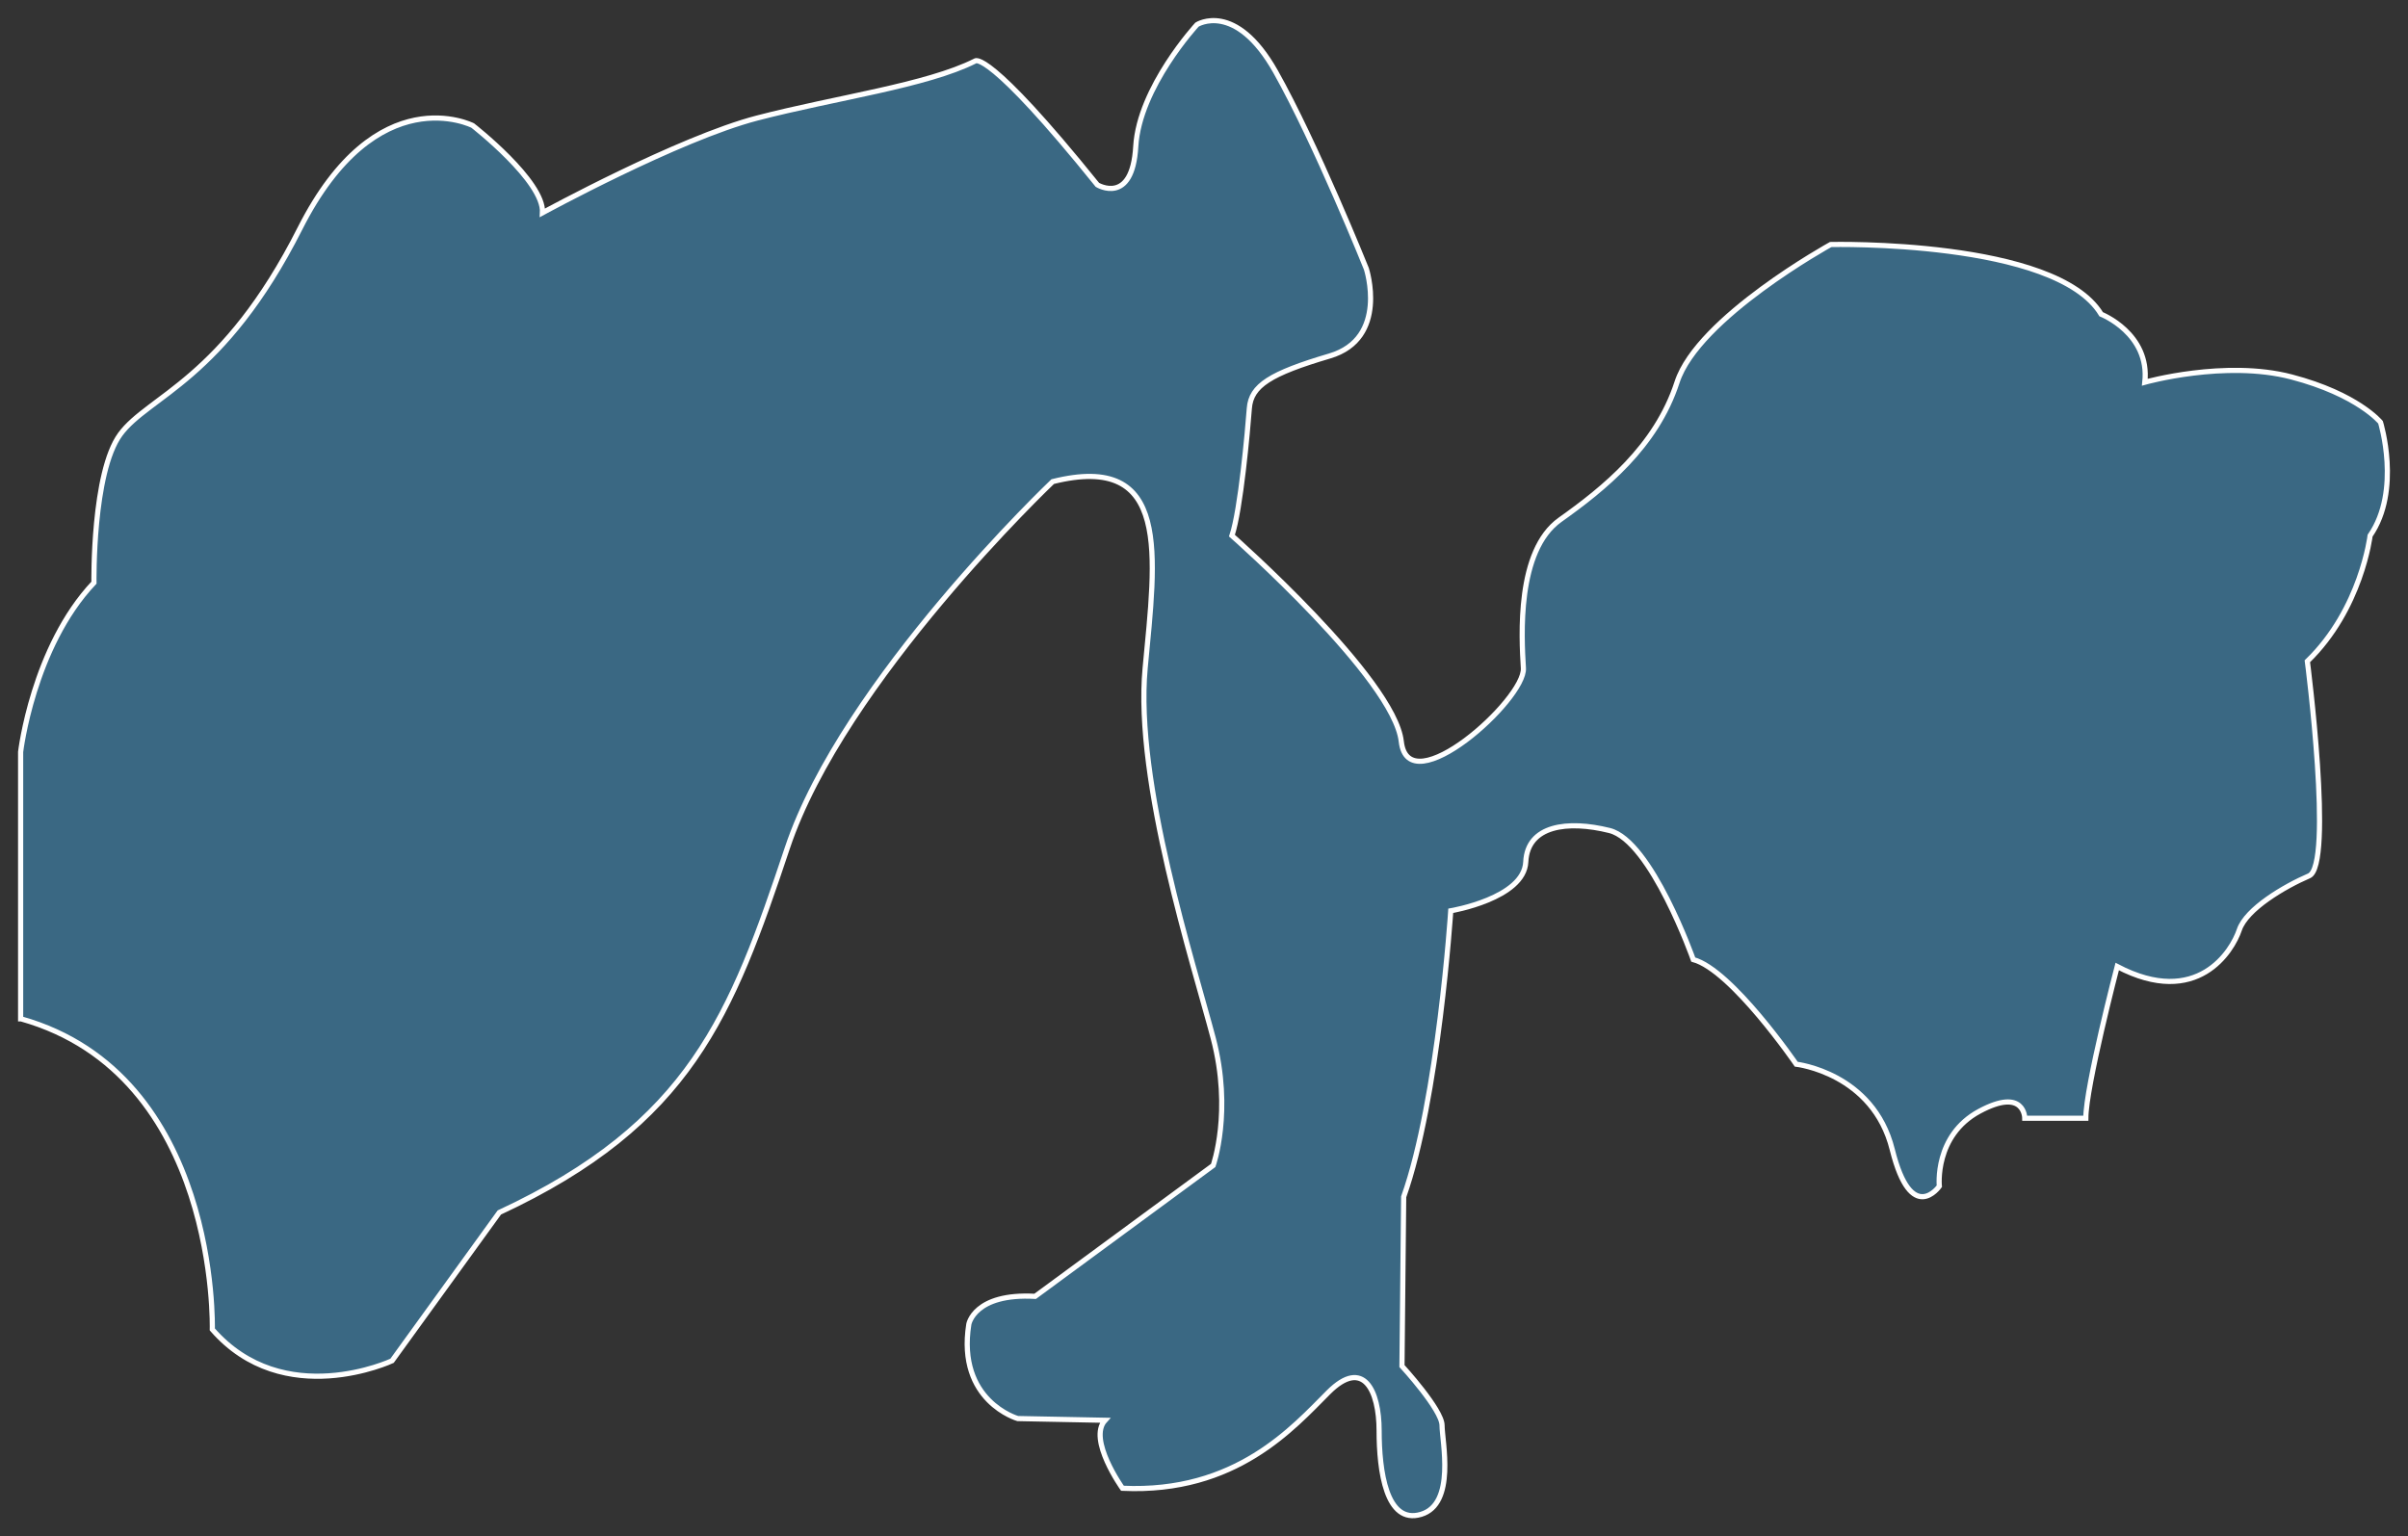 <svg width="467" height="298" viewBox="0 0 467 298" fill="none" xmlns="http://www.w3.org/2000/svg">
<rect x="0" y="0" width="467" height="298" fill="#333333" stroke="none"/>
<mask id="path-1-outside-1_0_7046" maskUnits="userSpaceOnUse" x="0" y="0" width="467" height="298" fill="black">
<rect fill="white" width="467" height="298"/>
<path d="M4 197.634V145.857C4 145.857 6.381 125.557 18.221 113.026C18.221 113.026 17.891 91.7 23.315 84.261C28.739 76.822 43.291 73.78 58.174 44.321C73.057 14.862 91.677 24.351 91.677 24.351C91.677 24.351 105.568 35.163 105.204 41.279C105.204 41.279 131.597 26.864 146.844 22.896C162.09 18.929 179.685 16.581 189.144 11.82C189.144 11.82 191.526 9.44 212.825 35.857C212.825 35.857 219.605 39.924 220.266 28.418C220.928 16.912 232.14 4.778 232.14 4.778C232.14 4.778 239.581 0.05 247.387 13.903C255.192 27.757 264.982 52.124 264.982 52.124C264.982 52.124 269.38 65.647 257.871 69.052C246.361 72.458 242.624 74.805 242.293 79.203C241.963 83.6 240.606 98.842 238.92 103.9C238.92 103.9 270.406 131.64 271.762 143.84C273.118 156.041 295.806 135.707 295.442 129.623C295.078 123.54 294.086 106.843 302.553 100.826C311.02 94.808 321.173 86.675 325.241 74.144C329.309 61.613 355.04 47.429 355.04 47.429C355.04 47.429 398.697 46.404 407.494 60.952C407.494 60.952 416.986 64.688 415.961 74.144C415.961 74.144 431.539 69.747 444.404 73.119C457.27 76.491 461.669 81.914 461.669 81.914C461.669 81.914 465.737 95.106 459.651 103.9C459.651 103.9 457.964 118.117 447.48 128.268C447.48 128.268 452.573 167.844 447.811 169.894C443.048 171.944 435.64 176.308 434.284 180.375C432.928 184.442 426.148 195.617 410.603 187.483C410.603 187.483 404.518 210.826 404.518 216.909H392.678C392.678 216.909 392.678 210.826 383.88 215.554C375.083 220.282 376.108 230.101 376.108 230.101C376.108 230.101 370.684 237.871 366.98 222.993C363.275 208.115 348.359 206.428 348.359 206.428C348.359 206.428 335.825 188.145 328.383 186.128C328.383 186.128 320.247 163.116 312.144 161.099C304.041 159.082 296.236 160.074 295.905 167.183C295.574 174.291 281.353 176.672 281.353 176.672C281.353 176.672 278.972 213.206 272.225 232.151L271.894 264.983C271.894 264.983 279.666 273.447 279.666 276.488C279.666 279.53 282.378 291.73 275.598 293.747C268.818 295.764 267.462 285.283 267.462 277.513C267.462 269.744 264.419 263.296 257.639 270.074C250.859 276.852 239.714 289.714 217.687 288.689C217.687 288.689 210.907 279.2 214.313 275.497L197.38 275.166C197.38 275.166 185.539 271.794 187.888 256.882C187.888 256.882 188.913 250.799 200.753 251.46L235.282 226.068C235.282 226.068 239.019 215.587 235.282 201.37C231.544 187.153 220.035 151.643 222.085 129.623C224.136 107.604 227.179 87.667 204.16 93.419C204.16 93.419 163.546 132.004 152.698 164.472C141.85 196.939 133.912 217.934 96.837 235.193L76.034 263.958C76.034 263.958 55.032 273.777 41.174 257.874C41.174 257.874 42.53 208.478 4.099 197.634H4Z"/>
</mask>
<path d="M4 197.634V145.857C4 145.857 6.381 125.557 18.221 113.026C18.221 113.026 17.891 91.7 23.315 84.261C28.739 76.822 43.291 73.78 58.174 44.321C73.057 14.862 91.677 24.351 91.677 24.351C91.677 24.351 105.568 35.163 105.204 41.279C105.204 41.279 131.597 26.864 146.844 22.896C162.09 18.929 179.685 16.581 189.144 11.82C189.144 11.82 191.526 9.44 212.825 35.857C212.825 35.857 219.605 39.924 220.266 28.418C220.928 16.912 232.14 4.778 232.14 4.778C232.14 4.778 239.581 0.05 247.387 13.903C255.192 27.757 264.982 52.124 264.982 52.124C264.982 52.124 269.38 65.647 257.871 69.052C246.361 72.458 242.624 74.805 242.293 79.203C241.963 83.6 240.606 98.842 238.92 103.9C238.92 103.9 270.406 131.64 271.762 143.84C273.118 156.041 295.806 135.707 295.442 129.623C295.078 123.54 294.086 106.843 302.553 100.826C311.02 94.808 321.173 86.675 325.241 74.144C329.309 61.613 355.04 47.429 355.04 47.429C355.04 47.429 398.697 46.404 407.494 60.952C407.494 60.952 416.986 64.688 415.961 74.144C415.961 74.144 431.539 69.747 444.404 73.119C457.27 76.491 461.669 81.914 461.669 81.914C461.669 81.914 465.737 95.106 459.651 103.9C459.651 103.9 457.964 118.117 447.48 128.268C447.48 128.268 452.573 167.844 447.811 169.894C443.048 171.944 435.64 176.308 434.284 180.375C432.928 184.442 426.148 195.617 410.603 187.483C410.603 187.483 404.518 210.826 404.518 216.909H392.678C392.678 216.909 392.678 210.826 383.88 215.554C375.083 220.282 376.108 230.101 376.108 230.101C376.108 230.101 370.684 237.871 366.98 222.993C363.275 208.115 348.359 206.428 348.359 206.428C348.359 206.428 335.825 188.145 328.383 186.128C328.383 186.128 320.247 163.116 312.144 161.099C304.041 159.082 296.236 160.074 295.905 167.183C295.574 174.291 281.353 176.672 281.353 176.672C281.353 176.672 278.972 213.206 272.225 232.151L271.894 264.983C271.894 264.983 279.666 273.447 279.666 276.488C279.666 279.53 282.378 291.73 275.598 293.747C268.818 295.764 267.462 285.283 267.462 277.513C267.462 269.744 264.419 263.296 257.639 270.074C250.859 276.852 239.714 289.714 217.687 288.689C217.687 288.689 210.907 279.2 214.313 275.497L197.38 275.166C197.38 275.166 185.539 271.794 187.888 256.882C187.888 256.882 188.913 250.799 200.753 251.46L235.282 226.068C235.282 226.068 239.019 215.587 235.282 201.37C231.544 187.153 220.035 151.643 222.085 129.623C224.136 107.604 227.179 87.667 204.16 93.419C204.16 93.419 163.546 132.004 152.698 164.472C141.85 196.939 133.912 217.934 96.837 235.193L76.034 263.958C76.034 263.958 55.032 273.777 41.174 257.874C41.174 257.874 42.53 208.478 4.099 197.634H4Z" fill="#3A6883"/>
<path d="M4 197.634V145.857C4 145.857 6.381 125.557 18.221 113.026C18.221 113.026 17.891 91.7 23.315 84.261C28.739 76.822 43.291 73.78 58.174 44.321C73.057 14.862 91.677 24.351 91.677 24.351C91.677 24.351 105.568 35.163 105.204 41.279C105.204 41.279 131.597 26.864 146.844 22.896C162.09 18.929 179.685 16.581 189.144 11.82C189.144 11.82 191.526 9.44 212.825 35.857C212.825 35.857 219.605 39.924 220.266 28.418C220.928 16.912 232.14 4.778 232.14 4.778C232.14 4.778 239.581 0.05 247.387 13.903C255.192 27.757 264.982 52.124 264.982 52.124C264.982 52.124 269.38 65.647 257.871 69.052C246.361 72.458 242.624 74.805 242.293 79.203C241.963 83.6 240.606 98.842 238.92 103.9C238.92 103.9 270.406 131.64 271.762 143.84C273.118 156.041 295.806 135.707 295.442 129.623C295.078 123.54 294.086 106.843 302.553 100.826C311.02 94.808 321.173 86.675 325.241 74.144C329.309 61.613 355.04 47.429 355.04 47.429C355.04 47.429 398.697 46.404 407.494 60.952C407.494 60.952 416.986 64.688 415.961 74.144C415.961 74.144 431.539 69.747 444.404 73.119C457.27 76.491 461.669 81.914 461.669 81.914C461.669 81.914 465.737 95.106 459.651 103.9C459.651 103.9 457.964 118.117 447.48 128.268C447.48 128.268 452.573 167.844 447.811 169.894C443.048 171.944 435.64 176.308 434.284 180.375C432.928 184.442 426.148 195.617 410.603 187.483C410.603 187.483 404.518 210.826 404.518 216.909H392.678C392.678 216.909 392.678 210.826 383.88 215.554C375.083 220.282 376.108 230.101 376.108 230.101C376.108 230.101 370.684 237.871 366.98 222.993C363.275 208.115 348.359 206.428 348.359 206.428C348.359 206.428 335.825 188.145 328.383 186.128C328.383 186.128 320.247 163.116 312.144 161.099C304.041 159.082 296.236 160.074 295.905 167.183C295.574 174.291 281.353 176.672 281.353 176.672C281.353 176.672 278.972 213.206 272.225 232.151L271.894 264.983C271.894 264.983 279.666 273.447 279.666 276.488C279.666 279.53 282.378 291.73 275.598 293.747C268.818 295.764 267.462 285.283 267.462 277.513C267.462 269.744 264.419 263.296 257.639 270.074C250.859 276.852 239.714 289.714 217.687 288.689C217.687 288.689 210.907 279.2 214.313 275.497L197.38 275.166C197.38 275.166 185.539 271.794 187.888 256.882C187.888 256.882 188.913 250.799 200.753 251.46L235.282 226.068C235.282 226.068 239.019 215.587 235.282 201.37C231.544 187.153 220.035 151.643 222.085 129.623C224.136 107.604 227.179 87.667 204.16 93.419C204.16 93.419 163.546 132.004 152.698 164.472C141.85 196.939 133.912 217.934 96.837 235.193L76.034 263.958C76.034 263.958 55.032 273.777 41.174 257.874C41.174 257.874 42.53 208.478 4.099 197.634H4Z" stroke="white" strokeWidth="8" mask="url(#path-1-outside-1_0_7046)"/>
</svg>
